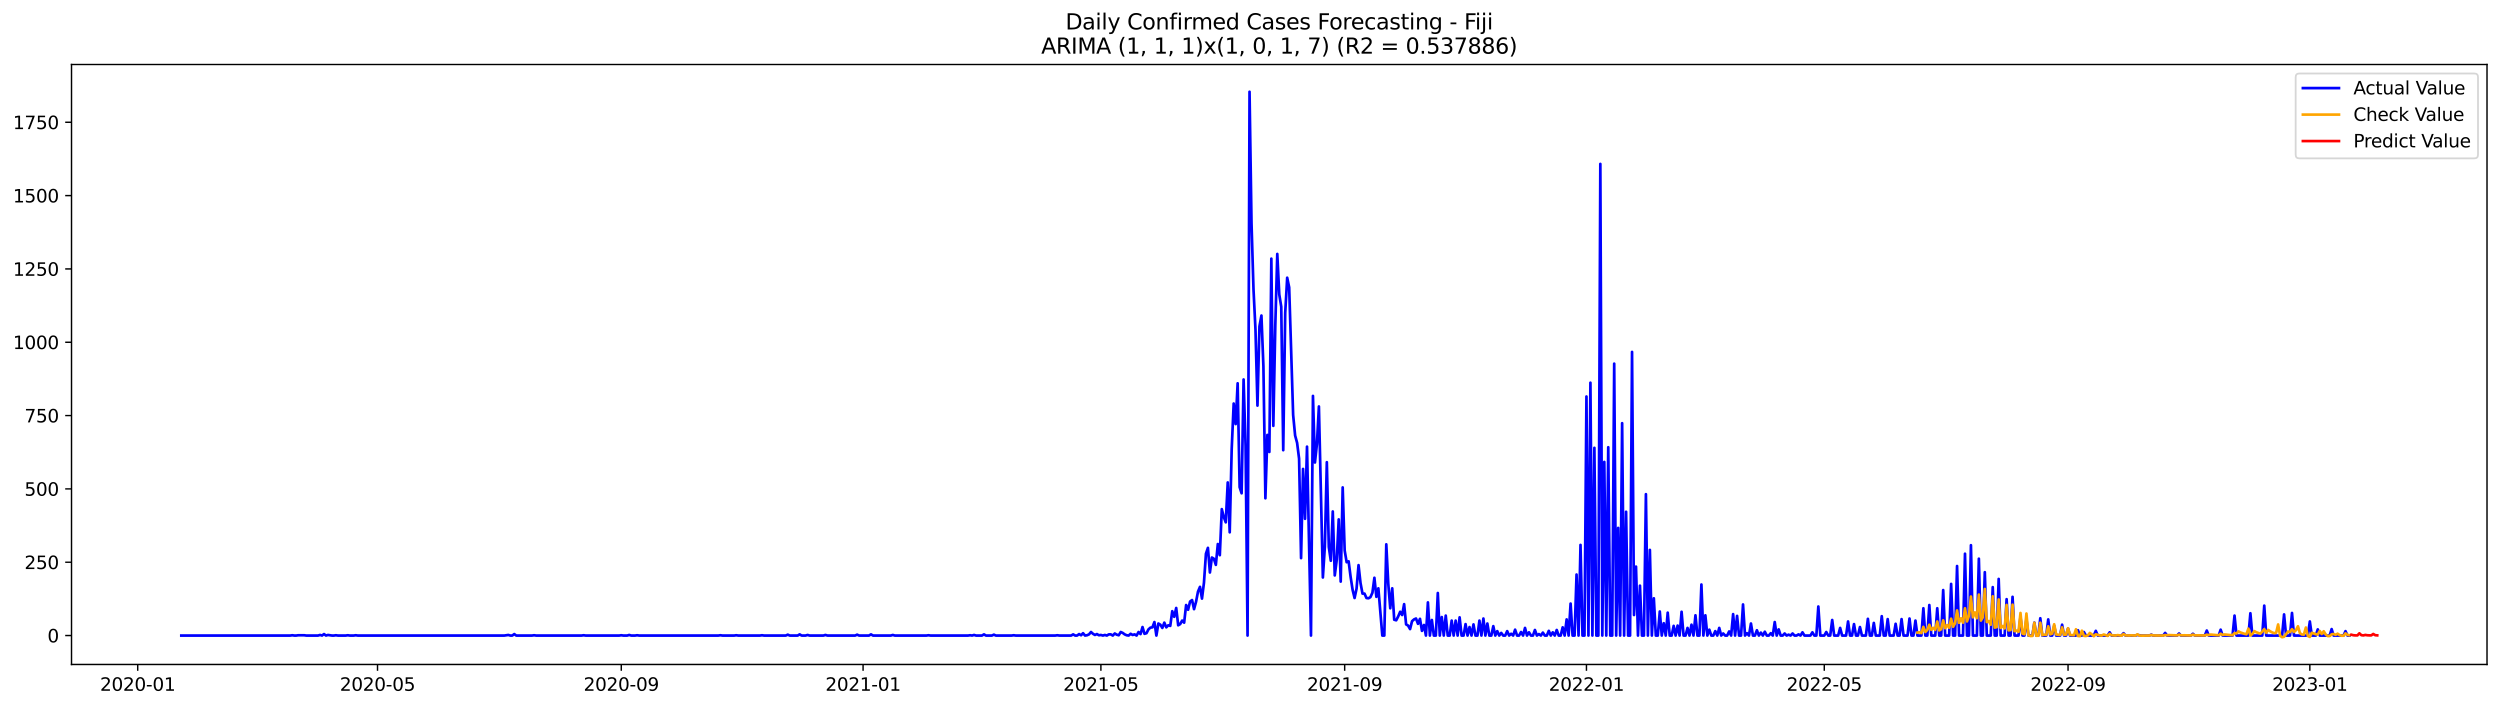 <?xml version="1.0" encoding="utf-8" standalone="no"?>
<!DOCTYPE svg PUBLIC "-//W3C//DTD SVG 1.1//EN"
  "http://www.w3.org/Graphics/SVG/1.1/DTD/svg11.dtd">
<svg xmlns:xlink="http://www.w3.org/1999/xlink" width="1386.05pt" height="392.274pt" viewBox="0 0 1386.05 392.274" xmlns="http://www.w3.org/2000/svg" version="1.1">
 <defs>
  <style type="text/css">*{stroke-linejoin: round; stroke-linecap: butt}</style>
 </defs>
 <g id="figure_1">
  <g id="patch_1">
   <path d="M 0 392.274 
L 1386.05 392.274 
L 1386.05 0 
L 0 0 
z
" style="fill: #ffffff"/>
  </g>
  <g id="axes_1">
   <g id="patch_2">
    <path d="M 39.65 368.396 
L 1378.85 368.396 
L 1378.85 35.755 
L 39.65 35.755 
z
" style="fill: #ffffff"/>
   </g>
   <g id="matplotlib.axis_1">
    <g id="xtick_1">
     <g id="line2d_1">
      <defs>
       <path id="m793232c3f5" d="M 0 0 
L 0 3.5 
" style="stroke: #000000; stroke-width: 0.8"/>
      </defs>
      <g>
       <use xlink:href="#m793232c3f5" x="76.349" y="368.396" style="stroke: #000000; stroke-width: 0.8"/>
      </g>
     </g>
     <g id="text_1">
      <!-- 2020-01 -->
      <g transform="translate(55.458 382.994)scale(0.1 -0.1)">
       <defs>
        <path id="DejaVuSans-32" d="M 1228 531 
L 3431 531 
L 3431 0 
L 469 0 
L 469 531 
Q 828 903 1448 1529 
Q 2069 2156 2228 2338 
Q 2531 2678 2651 2914 
Q 2772 3150 2772 3378 
Q 2772 3750 2511 3984 
Q 2250 4219 1831 4219 
Q 1534 4219 1204 4116 
Q 875 4013 500 3803 
L 500 4441 
Q 881 4594 1212 4672 
Q 1544 4750 1819 4750 
Q 2544 4750 2975 4387 
Q 3406 4025 3406 3419 
Q 3406 3131 3298 2873 
Q 3191 2616 2906 2266 
Q 2828 2175 2409 1742 
Q 1991 1309 1228 531 
z
" transform="scale(0.016)"/>
        <path id="DejaVuSans-30" d="M 2034 4250 
Q 1547 4250 1301 3770 
Q 1056 3291 1056 2328 
Q 1056 1369 1301 889 
Q 1547 409 2034 409 
Q 2525 409 2770 889 
Q 3016 1369 3016 2328 
Q 3016 3291 2770 3770 
Q 2525 4250 2034 4250 
z
M 2034 4750 
Q 2819 4750 3233 4129 
Q 3647 3509 3647 2328 
Q 3647 1150 3233 529 
Q 2819 -91 2034 -91 
Q 1250 -91 836 529 
Q 422 1150 422 2328 
Q 422 3509 836 4129 
Q 1250 4750 2034 4750 
z
" transform="scale(0.016)"/>
        <path id="DejaVuSans-2d" d="M 313 2009 
L 1997 2009 
L 1997 1497 
L 313 1497 
L 313 2009 
z
" transform="scale(0.016)"/>
        <path id="DejaVuSans-31" d="M 794 531 
L 1825 531 
L 1825 4091 
L 703 3866 
L 703 4441 
L 1819 4666 
L 2450 4666 
L 2450 531 
L 3481 531 
L 3481 0 
L 794 0 
L 794 531 
z
" transform="scale(0.016)"/>
       </defs>
       <use xlink:href="#DejaVuSans-32"/>
       <use xlink:href="#DejaVuSans-30" x="63.623"/>
       <use xlink:href="#DejaVuSans-32" x="127.246"/>
       <use xlink:href="#DejaVuSans-30" x="190.869"/>
       <use xlink:href="#DejaVuSans-2d" x="254.492"/>
       <use xlink:href="#DejaVuSans-30" x="290.576"/>
       <use xlink:href="#DejaVuSans-31" x="354.199"/>
      </g>
     </g>
    </g>
    <g id="xtick_2">
     <g id="line2d_2">
      <g>
       <use xlink:href="#m793232c3f5" x="209.303" y="368.396" style="stroke: #000000; stroke-width: 0.8"/>
      </g>
     </g>
     <g id="text_2">
      <!-- 2020-05 -->
      <g transform="translate(188.411 382.994)scale(0.1 -0.1)">
       <defs>
        <path id="DejaVuSans-35" d="M 691 4666 
L 3169 4666 
L 3169 4134 
L 1269 4134 
L 1269 2991 
Q 1406 3038 1543 3061 
Q 1681 3084 1819 3084 
Q 2600 3084 3056 2656 
Q 3513 2228 3513 1497 
Q 3513 744 3044 326 
Q 2575 -91 1722 -91 
Q 1428 -91 1123 -41 
Q 819 9 494 109 
L 494 744 
Q 775 591 1075 516 
Q 1375 441 1709 441 
Q 2250 441 2565 725 
Q 2881 1009 2881 1497 
Q 2881 1984 2565 2268 
Q 2250 2553 1709 2553 
Q 1456 2553 1204 2497 
Q 953 2441 691 2322 
L 691 4666 
z
" transform="scale(0.016)"/>
       </defs>
       <use xlink:href="#DejaVuSans-32"/>
       <use xlink:href="#DejaVuSans-30" x="63.623"/>
       <use xlink:href="#DejaVuSans-32" x="127.246"/>
       <use xlink:href="#DejaVuSans-30" x="190.869"/>
       <use xlink:href="#DejaVuSans-2d" x="254.492"/>
       <use xlink:href="#DejaVuSans-30" x="290.576"/>
       <use xlink:href="#DejaVuSans-35" x="354.199"/>
      </g>
     </g>
    </g>
    <g id="xtick_3">
     <g id="line2d_3">
      <g>
       <use xlink:href="#m793232c3f5" x="344.453" y="368.396" style="stroke: #000000; stroke-width: 0.8"/>
      </g>
     </g>
     <g id="text_3">
      <!-- 2020-09 -->
      <g transform="translate(323.562 382.994)scale(0.1 -0.1)">
       <defs>
        <path id="DejaVuSans-39" d="M 703 97 
L 703 672 
Q 941 559 1184 500 
Q 1428 441 1663 441 
Q 2288 441 2617 861 
Q 2947 1281 2994 2138 
Q 2813 1869 2534 1725 
Q 2256 1581 1919 1581 
Q 1219 1581 811 2004 
Q 403 2428 403 3163 
Q 403 3881 828 4315 
Q 1253 4750 1959 4750 
Q 2769 4750 3195 4129 
Q 3622 3509 3622 2328 
Q 3622 1225 3098 567 
Q 2575 -91 1691 -91 
Q 1453 -91 1209 -44 
Q 966 3 703 97 
z
M 1959 2075 
Q 2384 2075 2632 2365 
Q 2881 2656 2881 3163 
Q 2881 3666 2632 3958 
Q 2384 4250 1959 4250 
Q 1534 4250 1286 3958 
Q 1038 3666 1038 3163 
Q 1038 2656 1286 2365 
Q 1534 2075 1959 2075 
z
" transform="scale(0.016)"/>
       </defs>
       <use xlink:href="#DejaVuSans-32"/>
       <use xlink:href="#DejaVuSans-30" x="63.623"/>
       <use xlink:href="#DejaVuSans-32" x="127.246"/>
       <use xlink:href="#DejaVuSans-30" x="190.869"/>
       <use xlink:href="#DejaVuSans-2d" x="254.492"/>
       <use xlink:href="#DejaVuSans-30" x="290.576"/>
       <use xlink:href="#DejaVuSans-39" x="354.199"/>
      </g>
     </g>
    </g>
    <g id="xtick_4">
     <g id="line2d_4">
      <g>
       <use xlink:href="#m793232c3f5" x="478.505" y="368.396" style="stroke: #000000; stroke-width: 0.8"/>
      </g>
     </g>
     <g id="text_4">
      <!-- 2021-01 -->
      <g transform="translate(457.614 382.994)scale(0.1 -0.1)">
       <use xlink:href="#DejaVuSans-32"/>
       <use xlink:href="#DejaVuSans-30" x="63.623"/>
       <use xlink:href="#DejaVuSans-32" x="127.246"/>
       <use xlink:href="#DejaVuSans-31" x="190.869"/>
       <use xlink:href="#DejaVuSans-2d" x="254.492"/>
       <use xlink:href="#DejaVuSans-30" x="290.576"/>
       <use xlink:href="#DejaVuSans-31" x="354.199"/>
      </g>
     </g>
    </g>
    <g id="xtick_5">
     <g id="line2d_5">
      <g>
       <use xlink:href="#m793232c3f5" x="610.359" y="368.396" style="stroke: #000000; stroke-width: 0.8"/>
      </g>
     </g>
     <g id="text_5">
      <!-- 2021-05 -->
      <g transform="translate(589.468 382.994)scale(0.1 -0.1)">
       <use xlink:href="#DejaVuSans-32"/>
       <use xlink:href="#DejaVuSans-30" x="63.623"/>
       <use xlink:href="#DejaVuSans-32" x="127.246"/>
       <use xlink:href="#DejaVuSans-31" x="190.869"/>
       <use xlink:href="#DejaVuSans-2d" x="254.492"/>
       <use xlink:href="#DejaVuSans-30" x="290.576"/>
       <use xlink:href="#DejaVuSans-35" x="354.199"/>
      </g>
     </g>
    </g>
    <g id="xtick_6">
     <g id="line2d_6">
      <g>
       <use xlink:href="#m793232c3f5" x="745.51" y="368.396" style="stroke: #000000; stroke-width: 0.8"/>
      </g>
     </g>
     <g id="text_6">
      <!-- 2021-09 -->
      <g transform="translate(724.619 382.994)scale(0.1 -0.1)">
       <use xlink:href="#DejaVuSans-32"/>
       <use xlink:href="#DejaVuSans-30" x="63.623"/>
       <use xlink:href="#DejaVuSans-32" x="127.246"/>
       <use xlink:href="#DejaVuSans-31" x="190.869"/>
       <use xlink:href="#DejaVuSans-2d" x="254.492"/>
       <use xlink:href="#DejaVuSans-30" x="290.576"/>
       <use xlink:href="#DejaVuSans-39" x="354.199"/>
      </g>
     </g>
    </g>
    <g id="xtick_7">
     <g id="line2d_7">
      <g>
       <use xlink:href="#m793232c3f5" x="879.562" y="368.396" style="stroke: #000000; stroke-width: 0.8"/>
      </g>
     </g>
     <g id="text_7">
      <!-- 2022-01 -->
      <g transform="translate(858.67 382.994)scale(0.1 -0.1)">
       <use xlink:href="#DejaVuSans-32"/>
       <use xlink:href="#DejaVuSans-30" x="63.623"/>
       <use xlink:href="#DejaVuSans-32" x="127.246"/>
       <use xlink:href="#DejaVuSans-32" x="190.869"/>
       <use xlink:href="#DejaVuSans-2d" x="254.492"/>
       <use xlink:href="#DejaVuSans-30" x="290.576"/>
       <use xlink:href="#DejaVuSans-31" x="354.199"/>
      </g>
     </g>
    </g>
    <g id="xtick_8">
     <g id="line2d_8">
      <g>
       <use xlink:href="#m793232c3f5" x="1011.416" y="368.396" style="stroke: #000000; stroke-width: 0.8"/>
      </g>
     </g>
     <g id="text_8">
      <!-- 2022-05 -->
      <g transform="translate(990.525 382.994)scale(0.1 -0.1)">
       <use xlink:href="#DejaVuSans-32"/>
       <use xlink:href="#DejaVuSans-30" x="63.623"/>
       <use xlink:href="#DejaVuSans-32" x="127.246"/>
       <use xlink:href="#DejaVuSans-32" x="190.869"/>
       <use xlink:href="#DejaVuSans-2d" x="254.492"/>
       <use xlink:href="#DejaVuSans-30" x="290.576"/>
       <use xlink:href="#DejaVuSans-35" x="354.199"/>
      </g>
     </g>
    </g>
    <g id="xtick_9">
     <g id="line2d_9">
      <g>
       <use xlink:href="#m793232c3f5" x="1146.567" y="368.396" style="stroke: #000000; stroke-width: 0.8"/>
      </g>
     </g>
     <g id="text_9">
      <!-- 2022-09 -->
      <g transform="translate(1125.675 382.994)scale(0.1 -0.1)">
       <use xlink:href="#DejaVuSans-32"/>
       <use xlink:href="#DejaVuSans-30" x="63.623"/>
       <use xlink:href="#DejaVuSans-32" x="127.246"/>
       <use xlink:href="#DejaVuSans-32" x="190.869"/>
       <use xlink:href="#DejaVuSans-2d" x="254.492"/>
       <use xlink:href="#DejaVuSans-30" x="290.576"/>
       <use xlink:href="#DejaVuSans-39" x="354.199"/>
      </g>
     </g>
    </g>
    <g id="xtick_10">
     <g id="line2d_10">
      <g>
       <use xlink:href="#m793232c3f5" x="1280.619" y="368.396" style="stroke: #000000; stroke-width: 0.8"/>
      </g>
     </g>
     <g id="text_10">
      <!-- 2023-01 -->
      <g transform="translate(1259.727 382.994)scale(0.1 -0.1)">
       <defs>
        <path id="DejaVuSans-33" d="M 2597 2516 
Q 3050 2419 3304 2112 
Q 3559 1806 3559 1356 
Q 3559 666 3084 287 
Q 2609 -91 1734 -91 
Q 1441 -91 1130 -33 
Q 819 25 488 141 
L 488 750 
Q 750 597 1062 519 
Q 1375 441 1716 441 
Q 2309 441 2620 675 
Q 2931 909 2931 1356 
Q 2931 1769 2642 2001 
Q 2353 2234 1838 2234 
L 1294 2234 
L 1294 2753 
L 1863 2753 
Q 2328 2753 2575 2939 
Q 2822 3125 2822 3475 
Q 2822 3834 2567 4026 
Q 2313 4219 1838 4219 
Q 1578 4219 1281 4162 
Q 984 4106 628 3988 
L 628 4550 
Q 988 4650 1302 4700 
Q 1616 4750 1894 4750 
Q 2613 4750 3031 4423 
Q 3450 4097 3450 3541 
Q 3450 3153 3228 2886 
Q 3006 2619 2597 2516 
z
" transform="scale(0.016)"/>
       </defs>
       <use xlink:href="#DejaVuSans-32"/>
       <use xlink:href="#DejaVuSans-30" x="63.623"/>
       <use xlink:href="#DejaVuSans-32" x="127.246"/>
       <use xlink:href="#DejaVuSans-33" x="190.869"/>
       <use xlink:href="#DejaVuSans-2d" x="254.492"/>
       <use xlink:href="#DejaVuSans-30" x="290.576"/>
       <use xlink:href="#DejaVuSans-31" x="354.199"/>
      </g>
     </g>
    </g>
   </g>
   <g id="matplotlib.axis_2">
    <g id="ytick_1">
     <g id="line2d_11">
      <defs>
       <path id="m9f921af845" d="M 0 0 
L -3.5 0 
" style="stroke: #000000; stroke-width: 0.8"/>
      </defs>
      <g>
       <use xlink:href="#m9f921af845" x="39.65" y="352.361" style="stroke: #000000; stroke-width: 0.8"/>
      </g>
     </g>
     <g id="text_11">
      <!-- 0 -->
      <g transform="translate(26.288 356.16)scale(0.1 -0.1)">
       <use xlink:href="#DejaVuSans-30"/>
      </g>
     </g>
    </g>
    <g id="ytick_2">
     <g id="line2d_12">
      <g>
       <use xlink:href="#m9f921af845" x="39.65" y="311.707" style="stroke: #000000; stroke-width: 0.8"/>
      </g>
     </g>
     <g id="text_12">
      <!-- 250 -->
      <g transform="translate(13.562 315.507)scale(0.1 -0.1)">
       <use xlink:href="#DejaVuSans-32"/>
       <use xlink:href="#DejaVuSans-35" x="63.623"/>
       <use xlink:href="#DejaVuSans-30" x="127.246"/>
      </g>
     </g>
    </g>
    <g id="ytick_3">
     <g id="line2d_13">
      <g>
       <use xlink:href="#m9f921af845" x="39.65" y="271.054" style="stroke: #000000; stroke-width: 0.8"/>
      </g>
     </g>
     <g id="text_13">
      <!-- 500 -->
      <g transform="translate(13.562 274.853)scale(0.1 -0.1)">
       <use xlink:href="#DejaVuSans-35"/>
       <use xlink:href="#DejaVuSans-30" x="63.623"/>
       <use xlink:href="#DejaVuSans-30" x="127.246"/>
      </g>
     </g>
    </g>
    <g id="ytick_4">
     <g id="line2d_14">
      <g>
       <use xlink:href="#m9f921af845" x="39.65" y="230.401" style="stroke: #000000; stroke-width: 0.8"/>
      </g>
     </g>
     <g id="text_14">
      <!-- 750 -->
      <g transform="translate(13.562 234.2)scale(0.1 -0.1)">
       <defs>
        <path id="DejaVuSans-37" d="M 525 4666 
L 3525 4666 
L 3525 4397 
L 1831 0 
L 1172 0 
L 2766 4134 
L 525 4134 
L 525 4666 
z
" transform="scale(0.016)"/>
       </defs>
       <use xlink:href="#DejaVuSans-37"/>
       <use xlink:href="#DejaVuSans-35" x="63.623"/>
       <use xlink:href="#DejaVuSans-30" x="127.246"/>
      </g>
     </g>
    </g>
    <g id="ytick_5">
     <g id="line2d_15">
      <g>
       <use xlink:href="#m9f921af845" x="39.65" y="189.747" style="stroke: #000000; stroke-width: 0.8"/>
      </g>
     </g>
     <g id="text_15">
      <!-- 1000 -->
      <g transform="translate(7.2 193.547)scale(0.1 -0.1)">
       <use xlink:href="#DejaVuSans-31"/>
       <use xlink:href="#DejaVuSans-30" x="63.623"/>
       <use xlink:href="#DejaVuSans-30" x="127.246"/>
       <use xlink:href="#DejaVuSans-30" x="190.869"/>
      </g>
     </g>
    </g>
    <g id="ytick_6">
     <g id="line2d_16">
      <g>
       <use xlink:href="#m9f921af845" x="39.65" y="149.094" style="stroke: #000000; stroke-width: 0.8"/>
      </g>
     </g>
     <g id="text_16">
      <!-- 1250 -->
      <g transform="translate(7.2 152.893)scale(0.1 -0.1)">
       <use xlink:href="#DejaVuSans-31"/>
       <use xlink:href="#DejaVuSans-32" x="63.623"/>
       <use xlink:href="#DejaVuSans-35" x="127.246"/>
       <use xlink:href="#DejaVuSans-30" x="190.869"/>
      </g>
     </g>
    </g>
    <g id="ytick_7">
     <g id="line2d_17">
      <g>
       <use xlink:href="#m9f921af845" x="39.65" y="108.441" style="stroke: #000000; stroke-width: 0.8"/>
      </g>
     </g>
     <g id="text_17">
      <!-- 1500 -->
      <g transform="translate(7.2 112.24)scale(0.1 -0.1)">
       <use xlink:href="#DejaVuSans-31"/>
       <use xlink:href="#DejaVuSans-35" x="63.623"/>
       <use xlink:href="#DejaVuSans-30" x="127.246"/>
       <use xlink:href="#DejaVuSans-30" x="190.869"/>
      </g>
     </g>
    </g>
    <g id="ytick_8">
     <g id="line2d_18">
      <g>
       <use xlink:href="#m9f921af845" x="39.65" y="67.787" style="stroke: #000000; stroke-width: 0.8"/>
      </g>
     </g>
     <g id="text_18">
      <!-- 1750 -->
      <g transform="translate(7.2 71.587)scale(0.1 -0.1)">
       <use xlink:href="#DejaVuSans-31"/>
       <use xlink:href="#DejaVuSans-37" x="63.623"/>
       <use xlink:href="#DejaVuSans-35" x="127.246"/>
       <use xlink:href="#DejaVuSans-30" x="190.869"/>
      </g>
     </g>
    </g>
   </g>
   <g id="line2d_19">
    <path d="M 100.523 352.361 
L 160.956 352.361 
L 162.055 352.198 
L 163.154 352.361 
L 164.252 352.361 
L 165.351 352.198 
L 168.647 352.198 
L 169.746 352.361 
L 176.339 352.361 
L 177.438 352.036 
L 178.537 352.361 
L 179.635 351.548 
L 180.734 352.361 
L 181.833 352.036 
L 184.03 352.361 
L 185.129 352.361 
L 186.228 352.198 
L 187.327 352.361 
L 191.722 352.361 
L 192.821 352.198 
L 193.92 352.361 
L 196.117 352.361 
L 197.216 352.198 
L 198.315 352.361 
L 279.625 352.361 
L 281.822 352.036 
L 282.921 352.361 
L 284.02 352.361 
L 285.119 351.548 
L 286.218 352.361 
L 295.008 352.361 
L 296.107 352.198 
L 297.205 352.361 
L 322.477 352.361 
L 323.576 352.198 
L 324.675 352.361 
L 343.354 352.361 
L 344.453 352.198 
L 345.552 352.361 
L 347.75 352.361 
L 348.848 352.036 
L 349.947 352.361 
L 352.145 352.361 
L 353.243 352.198 
L 354.342 352.361 
L 398.294 352.361 
L 399.392 352.198 
L 400.491 352.361 
L 407.084 352.361 
L 408.183 352.198 
L 409.282 352.361 
L 421.368 352.361 
L 422.467 352.198 
L 423.566 352.361 
L 435.652 352.361 
L 436.751 351.873 
L 437.85 352.361 
L 442.245 352.361 
L 443.344 351.71 
L 444.443 352.361 
L 446.64 352.361 
L 447.739 352.036 
L 448.838 352.361 
L 456.529 352.361 
L 457.628 352.036 
L 458.727 352.361 
L 474.11 352.361 
L 475.209 351.873 
L 476.307 352.361 
L 481.801 352.361 
L 482.9 351.71 
L 483.999 352.361 
L 493.888 352.361 
L 494.987 352.036 
L 496.086 352.361 
L 513.666 352.361 
L 514.765 352.198 
L 515.864 352.361 
L 536.741 352.361 
L 537.839 352.198 
L 538.938 352.361 
L 540.037 352.036 
L 541.136 352.361 
L 544.432 352.361 
L 545.531 351.71 
L 546.63 352.361 
L 549.926 352.361 
L 551.025 351.873 
L 552.124 352.361 
L 560.914 352.361 
L 562.013 352.198 
L 563.112 352.361 
L 585.087 352.361 
L 586.186 352.198 
L 587.285 352.361 
L 593.878 352.361 
L 594.976 351.71 
L 596.075 352.361 
L 597.174 352.361 
L 598.273 351.548 
L 599.371 352.198 
L 600.47 351.06 
L 601.569 352.361 
L 602.668 352.198 
L 603.767 351.71 
L 604.865 350.409 
L 605.964 351.385 
L 607.063 352.036 
L 608.162 351.548 
L 609.261 352.198 
L 610.359 352.036 
L 611.458 352.361 
L 612.557 352.036 
L 613.656 352.361 
L 614.754 351.71 
L 615.853 351.71 
L 616.952 352.361 
L 618.051 351.223 
L 619.15 351.873 
L 620.248 352.198 
L 621.347 350.409 
L 622.446 350.897 
L 623.545 351.71 
L 624.644 352.198 
L 625.742 352.361 
L 626.841 351.385 
L 627.94 352.036 
L 629.039 351.71 
L 630.137 352.361 
L 631.236 350.409 
L 632.335 351.548 
L 633.434 347.645 
L 634.533 351.385 
L 635.631 351.06 
L 636.73 348.946 
L 637.829 347.97 
L 638.928 347.808 
L 640.027 344.881 
L 641.125 352.361 
L 642.224 345.694 
L 643.323 346.344 
L 644.422 348.133 
L 645.52 345.206 
L 646.619 347.808 
L 647.718 346.669 
L 648.817 346.995 
L 649.916 338.864 
L 651.014 341.954 
L 652.113 337.075 
L 653.212 346.669 
L 654.311 346.019 
L 655.41 344.068 
L 656.508 345.206 
L 657.607 335.449 
L 658.706 338.051 
L 659.805 333.498 
L 660.903 332.685 
L 662.002 337.726 
L 663.101 333.66 
L 664.2 327.969 
L 665.299 325.367 
L 666.397 331.872 
L 667.496 323.09 
L 668.595 306.992 
L 669.694 303.739 
L 670.793 317.399 
L 671.891 309.106 
L 672.99 309.756 
L 674.089 313.171 
L 675.188 301.625 
L 676.286 307.805 
L 677.385 282.274 
L 678.484 286.665 
L 679.583 289.592 
L 680.682 267.477 
L 681.78 295.121 
L 682.879 248.939 
L 683.978 223.734 
L 685.077 235.117 
L 686.176 212.513 
L 687.274 270.078 
L 688.373 273.493 
L 689.472 210.399 
L 690.571 247.15 
L 691.669 352.361 
L 692.768 50.876 
L 693.867 123.889 
L 694.966 160.477 
L 696.065 182.755 
L 697.163 224.872 
L 698.262 180.966 
L 699.361 174.95 
L 700.46 203.082 
L 701.558 276.258 
L 702.657 241.133 
L 703.756 250.565 
L 704.855 143.403 
L 705.954 236.092 
L 707.052 180.478 
L 708.151 140.801 
L 709.25 163.241 
L 710.349 170.071 
L 711.448 249.589 
L 712.546 173.486 
L 713.645 153.972 
L 714.744 159.339 
L 716.942 230.076 
L 718.04 241.458 
L 719.139 245.524 
L 720.238 254.305 
L 721.337 309.431 
L 722.435 259.996 
L 723.534 287.641 
L 724.633 247.638 
L 726.831 352.361 
L 727.929 219.506 
L 729.028 256.419 
L 730.127 246.174 
L 731.226 225.36 
L 733.423 320.163 
L 734.522 303.089 
L 735.621 256.256 
L 736.72 303.252 
L 737.818 310.894 
L 738.917 283.575 
L 740.016 319.025 
L 741.115 310.407 
L 742.214 287.966 
L 743.312 322.44 
L 744.411 270.241 
L 745.51 305.203 
L 746.609 311.707 
L 747.707 311.22 
L 748.806 319.838 
L 749.905 326.993 
L 751.004 331.546 
L 752.103 326.343 
L 753.201 313.334 
L 754.3 323.253 
L 755.399 329.107 
L 756.498 329.107 
L 757.597 331.546 
L 758.695 331.709 
L 759.794 331.058 
L 760.893 328.619 
L 761.992 320.326 
L 763.09 330.896 
L 764.189 326.18 
L 766.387 352.361 
L 767.486 352.361 
L 768.584 301.788 
L 769.683 323.578 
L 770.782 337.238 
L 771.881 326.18 
L 772.98 343.58 
L 774.078 343.905 
L 775.177 341.791 
L 776.276 339.189 
L 777.375 340.978 
L 778.473 334.961 
L 779.572 346.182 
L 780.671 346.832 
L 781.77 348.783 
L 782.869 344.393 
L 783.967 343.417 
L 785.066 342.929 
L 786.165 345.856 
L 787.264 343.092 
L 788.363 349.759 
L 789.461 346.507 
L 790.56 352.361 
L 791.659 333.986 
L 792.758 352.361 
L 793.856 343.742 
L 794.955 352.361 
L 796.054 352.361 
L 797.153 328.782 
L 798.252 352.361 
L 799.35 342.116 
L 800.449 352.361 
L 801.548 341.303 
L 802.647 352.361 
L 803.746 352.361 
L 804.844 344.068 
L 805.943 352.361 
L 807.042 344.068 
L 808.141 352.361 
L 809.239 342.279 
L 810.338 352.361 
L 811.437 352.361 
L 812.536 346.019 
L 813.635 352.361 
L 814.733 347.645 
L 815.832 352.361 
L 816.931 346.182 
L 818.03 352.361 
L 819.129 352.361 
L 820.227 344.068 
L 821.326 352.361 
L 822.425 342.929 
L 823.524 352.361 
L 824.622 345.694 
L 825.721 352.361 
L 826.82 352.361 
L 827.919 347.157 
L 829.018 352.361 
L 830.116 349.922 
L 831.215 352.361 
L 832.314 350.897 
L 833.413 352.361 
L 834.512 352.361 
L 835.61 349.922 
L 836.709 352.361 
L 837.808 351.385 
L 838.907 352.361 
L 840.005 349.109 
L 841.104 352.361 
L 842.203 352.361 
L 843.302 350.409 
L 844.401 352.361 
L 845.499 348.133 
L 846.598 352.361 
L 847.697 350.572 
L 848.796 352.361 
L 849.895 352.361 
L 850.993 349.271 
L 852.092 352.361 
L 853.191 351.548 
L 854.29 352.361 
L 855.388 350.735 
L 856.487 352.361 
L 857.586 352.361 
L 858.685 349.759 
L 859.784 352.361 
L 860.882 350.572 
L 861.981 352.361 
L 863.08 349.271 
L 864.179 352.361 
L 865.278 352.361 
L 866.376 347.808 
L 867.475 352.361 
L 868.574 343.417 
L 869.673 352.361 
L 870.771 334.636 
L 871.87 352.361 
L 872.969 352.361 
L 874.068 318.537 
L 875.167 352.361 
L 876.265 302.113 
L 877.364 352.361 
L 878.463 352.361 
L 879.562 219.831 
L 880.661 352.361 
L 881.759 212.188 
L 882.858 352.361 
L 883.957 248.288 
L 885.056 352.361 
L 886.154 352.361 
L 887.253 90.878 
L 888.352 352.361 
L 889.451 256.094 
L 890.55 352.361 
L 891.648 247.963 
L 892.747 352.361 
L 893.846 352.361 
L 894.945 201.618 
L 896.044 352.361 
L 897.142 292.682 
L 898.241 352.361 
L 899.34 234.629 
L 900.439 352.361 
L 901.537 283.738 
L 902.636 352.361 
L 903.735 352.361 
L 904.834 195.114 
L 905.933 340.978 
L 907.031 314.147 
L 908.13 352.361 
L 909.229 324.717 
L 910.328 352.361 
L 911.427 352.361 
L 912.525 273.981 
L 913.624 352.361 
L 914.723 304.878 
L 915.822 352.361 
L 916.92 331.709 
L 918.019 352.361 
L 919.118 352.361 
L 920.217 339.027 
L 921.316 352.361 
L 922.414 345.531 
L 923.513 352.361 
L 924.612 339.677 
L 925.711 352.361 
L 926.81 352.361 
L 927.908 346.995 
L 929.007 352.361 
L 930.106 346.832 
L 931.205 352.361 
L 932.303 339.189 
L 933.402 352.361 
L 934.501 352.361 
L 935.6 348.133 
L 936.699 352.361 
L 937.797 346.344 
L 938.896 352.361 
L 939.995 341.141 
L 941.094 352.361 
L 942.193 352.361 
L 943.291 324.066 
L 944.39 352.361 
L 945.489 341.141 
L 946.588 352.361 
L 947.686 349.109 
L 948.785 352.361 
L 949.884 352.361 
L 950.983 349.922 
L 952.082 352.361 
L 953.18 348.133 
L 954.279 352.361 
L 955.378 351.223 
L 956.477 352.361 
L 957.576 352.361 
L 958.674 350.084 
L 959.773 352.361 
L 960.872 340.49 
L 961.971 352.361 
L 963.069 341.466 
L 964.168 352.361 
L 965.267 352.361 
L 966.366 335.124 
L 967.465 352.361 
L 968.563 351.06 
L 969.662 352.361 
L 970.761 345.694 
L 971.86 352.361 
L 972.959 352.361 
L 974.057 349.434 
L 975.156 352.361 
L 976.255 350.735 
L 977.354 352.361 
L 978.452 350.247 
L 979.551 352.361 
L 980.65 352.361 
L 981.749 351.06 
L 982.848 352.361 
L 983.946 344.881 
L 985.045 352.361 
L 986.144 348.946 
L 987.243 352.361 
L 988.342 352.361 
L 989.44 351.223 
L 990.539 352.361 
L 991.638 351.873 
L 992.737 352.361 
L 993.835 351.223 
L 994.934 352.361 
L 996.033 352.361 
L 997.132 351.71 
L 998.231 352.361 
L 999.329 350.572 
L 1000.428 352.361 
L 1003.725 352.361 
L 1004.823 350.572 
L 1005.922 352.361 
L 1007.021 352.361 
L 1008.12 336.262 
L 1009.218 352.361 
L 1011.416 352.361 
L 1012.515 350.409 
L 1013.614 352.361 
L 1014.712 352.361 
L 1015.811 343.742 
L 1016.91 352.361 
L 1019.108 352.361 
L 1020.206 348.133 
L 1021.305 352.361 
L 1023.503 352.361 
L 1024.601 344.555 
L 1025.7 352.361 
L 1026.799 352.361 
L 1027.898 346.019 
L 1028.997 352.361 
L 1030.095 352.361 
L 1031.194 347.645 
L 1032.293 352.361 
L 1034.491 352.361 
L 1035.589 343.092 
L 1036.688 352.361 
L 1037.787 352.361 
L 1038.886 345.368 
L 1039.984 352.361 
L 1042.182 352.361 
L 1043.281 341.628 
L 1044.38 352.361 
L 1045.478 352.361 
L 1046.577 343.254 
L 1047.676 352.361 
L 1049.874 352.361 
L 1050.972 345.856 
L 1052.071 352.361 
L 1053.17 352.361 
L 1054.269 343.254 
L 1055.367 352.361 
L 1057.565 352.361 
L 1058.664 342.929 
L 1059.763 352.361 
L 1060.861 352.361 
L 1061.96 344.068 
L 1063.059 352.361 
L 1065.257 352.361 
L 1066.355 337.238 
L 1067.454 352.361 
L 1068.553 352.361 
L 1069.652 335.449 
L 1070.75 352.361 
L 1072.948 352.361 
L 1074.047 337.238 
L 1075.146 352.361 
L 1076.244 352.361 
L 1077.343 327.156 
L 1078.442 352.361 
L 1080.64 352.361 
L 1081.738 323.741 
L 1082.837 352.361 
L 1083.936 352.361 
L 1085.035 313.821 
L 1086.133 352.361 
L 1088.331 352.361 
L 1089.43 306.992 
L 1090.529 352.361 
L 1091.627 352.361 
L 1092.726 302.276 
L 1093.825 352.361 
L 1096.023 352.361 
L 1097.121 309.756 
L 1098.22 352.361 
L 1099.319 352.361 
L 1100.418 317.236 
L 1101.516 352.361 
L 1103.714 352.361 
L 1104.813 325.53 
L 1105.912 352.361 
L 1107.01 352.361 
L 1108.109 320.976 
L 1109.208 352.361 
L 1111.406 352.361 
L 1112.504 332.197 
L 1113.603 352.361 
L 1114.702 352.361 
L 1115.801 330.896 
L 1116.899 352.361 
L 1119.097 352.361 
L 1120.196 341.954 
L 1121.295 352.361 
L 1122.393 352.361 
L 1123.492 343.254 
L 1124.591 352.361 
L 1126.789 352.361 
L 1127.887 345.206 
L 1128.986 352.361 
L 1130.085 352.361 
L 1131.184 342.767 
L 1132.282 352.361 
L 1134.48 352.361 
L 1135.579 343.417 
L 1136.678 352.361 
L 1137.776 352.361 
L 1138.875 346.995 
L 1139.974 352.361 
L 1142.172 352.361 
L 1143.27 346.344 
L 1144.369 352.361 
L 1145.468 352.361 
L 1146.567 348.458 
L 1147.665 352.361 
L 1150.962 352.361 
L 1152.061 349.434 
L 1153.159 352.361 
L 1154.258 352.361 
L 1155.357 350.409 
L 1156.456 352.361 
L 1160.851 352.361 
L 1161.95 349.759 
L 1163.048 352.361 
L 1168.542 352.361 
L 1169.641 350.572 
L 1170.74 352.361 
L 1176.234 352.361 
L 1177.333 351.06 
L 1178.431 352.361 
L 1183.925 352.361 
L 1185.024 352.036 
L 1187.222 352.361 
L 1191.617 352.361 
L 1192.716 351.873 
L 1193.814 352.361 
L 1199.308 352.361 
L 1200.407 350.897 
L 1201.506 352.361 
L 1207 352.361 
L 1208.099 351.223 
L 1209.197 352.361 
L 1214.691 352.361 
L 1215.79 351.385 
L 1216.889 352.361 
L 1222.383 352.361 
L 1223.482 349.596 
L 1224.58 352.361 
L 1230.074 352.361 
L 1231.173 349.109 
L 1232.272 352.361 
L 1237.766 352.361 
L 1238.865 341.303 
L 1239.963 352.361 
L 1246.556 352.361 
L 1247.655 340.002 
L 1248.754 352.361 
L 1254.248 352.361 
L 1255.346 335.774 
L 1256.445 352.361 
L 1265.236 352.361 
L 1266.334 340.653 
L 1267.433 352.361 
L 1269.631 352.361 
L 1270.729 339.84 
L 1271.828 352.361 
L 1279.52 352.361 
L 1280.619 344.555 
L 1281.717 352.361 
L 1283.915 352.361 
L 1285.014 348.946 
L 1286.112 352.361 
L 1291.606 352.361 
L 1292.705 348.783 
L 1293.804 352.361 
L 1299.298 352.361 
L 1300.397 349.922 
L 1301.495 352.361 
L 1302.594 352.361 
L 1302.594 352.361 
" clip-path="url(#p6b0ef5612c)" style="fill: none; stroke: #0000ff; stroke-width: 1.5; stroke-linecap: square"/>
   </g>
   <g id="line2d_20">
    <path d="M 1063.059 350.728 
L 1064.158 350.533 
L 1065.257 351.001 
L 1066.355 347.562 
L 1067.454 350.378 
L 1068.553 349.247 
L 1069.652 346.385 
L 1070.75 349.161 
L 1071.849 348.083 
L 1072.948 349.161 
L 1074.047 344.57 
L 1075.146 349.52 
L 1076.244 348.837 
L 1077.343 343.934 
L 1078.442 348.284 
L 1079.541 346.531 
L 1080.64 347.996 
L 1081.738 343.018 
L 1082.837 347.487 
L 1083.936 345.475 
L 1085.035 338.429 
L 1086.133 345.292 
L 1087.232 342.799 
L 1088.331 345.201 
L 1089.43 337.245 
L 1090.529 344.513 
L 1091.627 341.372 
L 1092.726 330.746 
L 1093.825 342.248 
L 1094.924 339.522 
L 1096.023 342.746 
L 1097.121 329.645 
L 1098.22 344.054 
L 1099.319 342.252 
L 1100.418 326.56 
L 1101.516 344.873 
L 1102.615 344.33 
L 1103.714 346.347 
L 1104.813 330.612 
L 1105.912 347.957 
L 1107.01 347.687 
L 1108.109 332.355 
L 1109.208 348.138 
L 1110.307 347.064 
L 1111.406 348.394 
L 1112.504 335.385 
L 1113.603 349.473 
L 1114.702 349.315 
L 1115.801 335.24 
L 1116.899 349.939 
L 1117.998 349.597 
L 1119.097 350.291 
L 1120.196 339.845 
L 1121.295 351.26 
L 1122.393 351.617 
L 1123.492 340.16 
L 1124.591 352.216 
L 1125.69 352.617 
L 1126.789 352.553 
L 1127.887 345.273 
L 1128.986 352.477 
L 1130.085 352.459 
L 1131.184 345.244 
L 1132.282 352.157 
L 1133.381 351.863 
L 1134.48 351.988 
L 1135.579 347.239 
L 1136.678 351.711 
L 1137.776 351.285 
L 1138.875 346.117 
L 1139.974 351.765 
L 1142.172 352.035 
L 1143.27 347.829 
L 1144.369 351.992 
L 1145.468 351.836 
L 1146.567 348.33 
L 1147.665 352.038 
L 1149.863 352.152 
L 1150.962 348.887 
L 1152.061 352.6 
L 1153.159 352.701 
L 1154.258 349.683 
L 1155.357 352.508 
L 1156.456 352.621 
L 1157.555 352.276 
L 1158.653 350.901 
L 1159.752 351.727 
L 1160.851 352.717 
L 1161.95 351.676 
L 1164.147 352.276 
L 1165.246 352.368 
L 1166.345 351.779 
L 1168.542 352.529 
L 1169.641 351.432 
L 1170.74 352.208 
L 1172.938 352.363 
L 1174.036 352.115 
L 1176.234 352.431 
L 1177.333 351.52 
L 1178.431 352.286 
L 1180.629 352.345 
L 1181.728 352.245 
L 1183.925 352.383 
L 1185.024 351.674 
L 1186.123 352.384 
L 1188.321 352.408 
L 1190.518 352.369 
L 1191.617 352.393 
L 1192.716 352.007 
L 1193.814 352.313 
L 1197.111 352.347 
L 1199.308 352.369 
L 1200.407 352.085 
L 1201.506 352.216 
L 1202.605 352.103 
L 1207 352.283 
L 1208.099 351.816 
L 1209.197 352.238 
L 1211.395 352.23 
L 1214.691 352.307 
L 1215.79 351.829 
L 1216.889 352.274 
L 1219.087 352.264 
L 1222.383 352.32 
L 1223.482 351.878 
L 1224.58 352.088 
L 1225.679 351.826 
L 1228.976 352.136 
L 1230.074 352.193 
L 1231.173 351.35 
L 1232.272 352.011 
L 1233.371 351.76 
L 1236.667 352.108 
L 1237.766 352.172 
L 1238.865 351.029 
L 1239.963 351.193 
L 1241.062 350.07 
L 1242.161 350.646 
L 1244.359 351.399 
L 1245.457 351.641 
L 1246.556 348.539 
L 1247.655 352.31 
L 1248.754 351.464 
L 1249.853 349.916 
L 1250.951 350.53 
L 1253.149 351.334 
L 1254.248 350.211 
L 1255.346 348.825 
L 1256.445 350.789 
L 1257.544 349.249 
L 1258.643 350.031 
L 1259.742 350.616 
L 1260.84 351.054 
L 1261.939 350.801 
L 1263.038 346.211 
L 1264.137 352.532 
L 1265.236 353.276 
L 1266.334 353.046 
L 1268.532 350.121 
L 1269.631 350.439 
L 1270.729 348.825 
L 1271.828 350.376 
L 1272.927 349.408 
L 1274.026 347.205 
L 1275.125 351.022 
L 1276.223 351.781 
L 1277.322 351.824 
L 1278.421 347.927 
L 1279.52 352.584 
L 1280.619 353.119 
L 1281.717 350.849 
L 1282.816 351.17 
L 1283.915 351.647 
L 1285.014 351.783 
L 1286.112 349.864 
L 1287.211 351.492 
L 1288.31 349.996 
L 1289.409 351.75 
L 1290.508 352.632 
L 1291.606 352.638 
L 1292.705 351.692 
L 1293.804 351.496 
L 1294.903 351.951 
L 1296.002 351.332 
L 1297.1 352.079 
L 1298.199 352.456 
L 1299.298 352.464 
L 1300.397 351.169 
L 1301.495 351.986 
L 1302.594 352.175 
L 1302.594 352.175 
" clip-path="url(#p6b0ef5612c)" style="fill: none; stroke: #ffa500; stroke-width: 1.5; stroke-linecap: square"/>
   </g>
   <g id="line2d_21">
    <path d="M 1303.693 351.918 
L 1304.792 352.187 
L 1305.891 352.277 
L 1306.989 352.278 
L 1308.088 351.13 
L 1309.187 352.148 
L 1310.286 352.278 
L 1311.385 352.02 
L 1312.483 352.195 
L 1313.582 352.257 
L 1314.681 352.257 
L 1315.78 351.485 
L 1316.878 352.17 
L 1317.977 352.257 
" clip-path="url(#p6b0ef5612c)" style="fill: none; stroke: #ff0000; stroke-width: 1.5; stroke-linecap: square"/>
   </g>
   <g id="patch_3">
    <path d="M 39.65 368.396 
L 39.65 35.755 
" style="fill: none; stroke: #000000; stroke-width: 0.8; stroke-linejoin: miter; stroke-linecap: square"/>
   </g>
   <g id="patch_4">
    <path d="M 1378.85 368.396 
L 1378.85 35.755 
" style="fill: none; stroke: #000000; stroke-width: 0.8; stroke-linejoin: miter; stroke-linecap: square"/>
   </g>
   <g id="patch_5">
    <path d="M 39.65 368.396 
L 1378.85 368.396 
" style="fill: none; stroke: #000000; stroke-width: 0.8; stroke-linejoin: miter; stroke-linecap: square"/>
   </g>
   <g id="patch_6">
    <path d="M 39.65 35.755 
L 1378.85 35.755 
" style="fill: none; stroke: #000000; stroke-width: 0.8; stroke-linejoin: miter; stroke-linecap: square"/>
   </g>
   <g id="text_19">
    <!-- Daily Confirmed Cases Forecasting - Fiji -->
    <g transform="translate(590.733 16.318)scale(0.12 -0.12)">
     <defs>
      <path id="DejaVuSans-44" d="M 1259 4147 
L 1259 519 
L 2022 519 
Q 2988 519 3436 956 
Q 3884 1394 3884 2338 
Q 3884 3275 3436 3711 
Q 2988 4147 2022 4147 
L 1259 4147 
z
M 628 4666 
L 1925 4666 
Q 3281 4666 3915 4102 
Q 4550 3538 4550 2338 
Q 4550 1131 3912 565 
Q 3275 0 1925 0 
L 628 0 
L 628 4666 
z
" transform="scale(0.016)"/>
      <path id="DejaVuSans-61" d="M 2194 1759 
Q 1497 1759 1228 1600 
Q 959 1441 959 1056 
Q 959 750 1161 570 
Q 1363 391 1709 391 
Q 2188 391 2477 730 
Q 2766 1069 2766 1631 
L 2766 1759 
L 2194 1759 
z
M 3341 1997 
L 3341 0 
L 2766 0 
L 2766 531 
Q 2569 213 2275 61 
Q 1981 -91 1556 -91 
Q 1019 -91 701 211 
Q 384 513 384 1019 
Q 384 1609 779 1909 
Q 1175 2209 1959 2209 
L 2766 2209 
L 2766 2266 
Q 2766 2663 2505 2880 
Q 2244 3097 1772 3097 
Q 1472 3097 1187 3025 
Q 903 2953 641 2809 
L 641 3341 
Q 956 3463 1253 3523 
Q 1550 3584 1831 3584 
Q 2591 3584 2966 3190 
Q 3341 2797 3341 1997 
z
" transform="scale(0.016)"/>
      <path id="DejaVuSans-69" d="M 603 3500 
L 1178 3500 
L 1178 0 
L 603 0 
L 603 3500 
z
M 603 4863 
L 1178 4863 
L 1178 4134 
L 603 4134 
L 603 4863 
z
" transform="scale(0.016)"/>
      <path id="DejaVuSans-6c" d="M 603 4863 
L 1178 4863 
L 1178 0 
L 603 0 
L 603 4863 
z
" transform="scale(0.016)"/>
      <path id="DejaVuSans-79" d="M 2059 -325 
Q 1816 -950 1584 -1140 
Q 1353 -1331 966 -1331 
L 506 -1331 
L 506 -850 
L 844 -850 
Q 1081 -850 1212 -737 
Q 1344 -625 1503 -206 
L 1606 56 
L 191 3500 
L 800 3500 
L 1894 763 
L 2988 3500 
L 3597 3500 
L 2059 -325 
z
" transform="scale(0.016)"/>
      <path id="DejaVuSans-20" transform="scale(0.016)"/>
      <path id="DejaVuSans-43" d="M 4122 4306 
L 4122 3641 
Q 3803 3938 3442 4084 
Q 3081 4231 2675 4231 
Q 1875 4231 1450 3742 
Q 1025 3253 1025 2328 
Q 1025 1406 1450 917 
Q 1875 428 2675 428 
Q 3081 428 3442 575 
Q 3803 722 4122 1019 
L 4122 359 
Q 3791 134 3420 21 
Q 3050 -91 2638 -91 
Q 1578 -91 968 557 
Q 359 1206 359 2328 
Q 359 3453 968 4101 
Q 1578 4750 2638 4750 
Q 3056 4750 3426 4639 
Q 3797 4528 4122 4306 
z
" transform="scale(0.016)"/>
      <path id="DejaVuSans-6f" d="M 1959 3097 
Q 1497 3097 1228 2736 
Q 959 2375 959 1747 
Q 959 1119 1226 758 
Q 1494 397 1959 397 
Q 2419 397 2687 759 
Q 2956 1122 2956 1747 
Q 2956 2369 2687 2733 
Q 2419 3097 1959 3097 
z
M 1959 3584 
Q 2709 3584 3137 3096 
Q 3566 2609 3566 1747 
Q 3566 888 3137 398 
Q 2709 -91 1959 -91 
Q 1206 -91 779 398 
Q 353 888 353 1747 
Q 353 2609 779 3096 
Q 1206 3584 1959 3584 
z
" transform="scale(0.016)"/>
      <path id="DejaVuSans-6e" d="M 3513 2113 
L 3513 0 
L 2938 0 
L 2938 2094 
Q 2938 2591 2744 2837 
Q 2550 3084 2163 3084 
Q 1697 3084 1428 2787 
Q 1159 2491 1159 1978 
L 1159 0 
L 581 0 
L 581 3500 
L 1159 3500 
L 1159 2956 
Q 1366 3272 1645 3428 
Q 1925 3584 2291 3584 
Q 2894 3584 3203 3211 
Q 3513 2838 3513 2113 
z
" transform="scale(0.016)"/>
      <path id="DejaVuSans-66" d="M 2375 4863 
L 2375 4384 
L 1825 4384 
Q 1516 4384 1395 4259 
Q 1275 4134 1275 3809 
L 1275 3500 
L 2222 3500 
L 2222 3053 
L 1275 3053 
L 1275 0 
L 697 0 
L 697 3053 
L 147 3053 
L 147 3500 
L 697 3500 
L 697 3744 
Q 697 4328 969 4595 
Q 1241 4863 1831 4863 
L 2375 4863 
z
" transform="scale(0.016)"/>
      <path id="DejaVuSans-72" d="M 2631 2963 
Q 2534 3019 2420 3045 
Q 2306 3072 2169 3072 
Q 1681 3072 1420 2755 
Q 1159 2438 1159 1844 
L 1159 0 
L 581 0 
L 581 3500 
L 1159 3500 
L 1159 2956 
Q 1341 3275 1631 3429 
Q 1922 3584 2338 3584 
Q 2397 3584 2469 3576 
Q 2541 3569 2628 3553 
L 2631 2963 
z
" transform="scale(0.016)"/>
      <path id="DejaVuSans-6d" d="M 3328 2828 
Q 3544 3216 3844 3400 
Q 4144 3584 4550 3584 
Q 5097 3584 5394 3201 
Q 5691 2819 5691 2113 
L 5691 0 
L 5113 0 
L 5113 2094 
Q 5113 2597 4934 2840 
Q 4756 3084 4391 3084 
Q 3944 3084 3684 2787 
Q 3425 2491 3425 1978 
L 3425 0 
L 2847 0 
L 2847 2094 
Q 2847 2600 2669 2842 
Q 2491 3084 2119 3084 
Q 1678 3084 1418 2786 
Q 1159 2488 1159 1978 
L 1159 0 
L 581 0 
L 581 3500 
L 1159 3500 
L 1159 2956 
Q 1356 3278 1631 3431 
Q 1906 3584 2284 3584 
Q 2666 3584 2933 3390 
Q 3200 3197 3328 2828 
z
" transform="scale(0.016)"/>
      <path id="DejaVuSans-65" d="M 3597 1894 
L 3597 1613 
L 953 1613 
Q 991 1019 1311 708 
Q 1631 397 2203 397 
Q 2534 397 2845 478 
Q 3156 559 3463 722 
L 3463 178 
Q 3153 47 2828 -22 
Q 2503 -91 2169 -91 
Q 1331 -91 842 396 
Q 353 884 353 1716 
Q 353 2575 817 3079 
Q 1281 3584 2069 3584 
Q 2775 3584 3186 3129 
Q 3597 2675 3597 1894 
z
M 3022 2063 
Q 3016 2534 2758 2815 
Q 2500 3097 2075 3097 
Q 1594 3097 1305 2825 
Q 1016 2553 972 2059 
L 3022 2063 
z
" transform="scale(0.016)"/>
      <path id="DejaVuSans-64" d="M 2906 2969 
L 2906 4863 
L 3481 4863 
L 3481 0 
L 2906 0 
L 2906 525 
Q 2725 213 2448 61 
Q 2172 -91 1784 -91 
Q 1150 -91 751 415 
Q 353 922 353 1747 
Q 353 2572 751 3078 
Q 1150 3584 1784 3584 
Q 2172 3584 2448 3432 
Q 2725 3281 2906 2969 
z
M 947 1747 
Q 947 1113 1208 752 
Q 1469 391 1925 391 
Q 2381 391 2643 752 
Q 2906 1113 2906 1747 
Q 2906 2381 2643 2742 
Q 2381 3103 1925 3103 
Q 1469 3103 1208 2742 
Q 947 2381 947 1747 
z
" transform="scale(0.016)"/>
      <path id="DejaVuSans-73" d="M 2834 3397 
L 2834 2853 
Q 2591 2978 2328 3040 
Q 2066 3103 1784 3103 
Q 1356 3103 1142 2972 
Q 928 2841 928 2578 
Q 928 2378 1081 2264 
Q 1234 2150 1697 2047 
L 1894 2003 
Q 2506 1872 2764 1633 
Q 3022 1394 3022 966 
Q 3022 478 2636 193 
Q 2250 -91 1575 -91 
Q 1294 -91 989 -36 
Q 684 19 347 128 
L 347 722 
Q 666 556 975 473 
Q 1284 391 1588 391 
Q 1994 391 2212 530 
Q 2431 669 2431 922 
Q 2431 1156 2273 1281 
Q 2116 1406 1581 1522 
L 1381 1569 
Q 847 1681 609 1914 
Q 372 2147 372 2553 
Q 372 3047 722 3315 
Q 1072 3584 1716 3584 
Q 2034 3584 2315 3537 
Q 2597 3491 2834 3397 
z
" transform="scale(0.016)"/>
      <path id="DejaVuSans-46" d="M 628 4666 
L 3309 4666 
L 3309 4134 
L 1259 4134 
L 1259 2759 
L 3109 2759 
L 3109 2228 
L 1259 2228 
L 1259 0 
L 628 0 
L 628 4666 
z
" transform="scale(0.016)"/>
      <path id="DejaVuSans-63" d="M 3122 3366 
L 3122 2828 
Q 2878 2963 2633 3030 
Q 2388 3097 2138 3097 
Q 1578 3097 1268 2742 
Q 959 2388 959 1747 
Q 959 1106 1268 751 
Q 1578 397 2138 397 
Q 2388 397 2633 464 
Q 2878 531 3122 666 
L 3122 134 
Q 2881 22 2623 -34 
Q 2366 -91 2075 -91 
Q 1284 -91 818 406 
Q 353 903 353 1747 
Q 353 2603 823 3093 
Q 1294 3584 2113 3584 
Q 2378 3584 2631 3529 
Q 2884 3475 3122 3366 
z
" transform="scale(0.016)"/>
      <path id="DejaVuSans-74" d="M 1172 4494 
L 1172 3500 
L 2356 3500 
L 2356 3053 
L 1172 3053 
L 1172 1153 
Q 1172 725 1289 603 
Q 1406 481 1766 481 
L 2356 481 
L 2356 0 
L 1766 0 
Q 1100 0 847 248 
Q 594 497 594 1153 
L 594 3053 
L 172 3053 
L 172 3500 
L 594 3500 
L 594 4494 
L 1172 4494 
z
" transform="scale(0.016)"/>
      <path id="DejaVuSans-67" d="M 2906 1791 
Q 2906 2416 2648 2759 
Q 2391 3103 1925 3103 
Q 1463 3103 1205 2759 
Q 947 2416 947 1791 
Q 947 1169 1205 825 
Q 1463 481 1925 481 
Q 2391 481 2648 825 
Q 2906 1169 2906 1791 
z
M 3481 434 
Q 3481 -459 3084 -895 
Q 2688 -1331 1869 -1331 
Q 1566 -1331 1297 -1286 
Q 1028 -1241 775 -1147 
L 775 -588 
Q 1028 -725 1275 -790 
Q 1522 -856 1778 -856 
Q 2344 -856 2625 -561 
Q 2906 -266 2906 331 
L 2906 616 
Q 2728 306 2450 153 
Q 2172 0 1784 0 
Q 1141 0 747 490 
Q 353 981 353 1791 
Q 353 2603 747 3093 
Q 1141 3584 1784 3584 
Q 2172 3584 2450 3431 
Q 2728 3278 2906 2969 
L 2906 3500 
L 3481 3500 
L 3481 434 
z
" transform="scale(0.016)"/>
      <path id="DejaVuSans-6a" d="M 603 3500 
L 1178 3500 
L 1178 -63 
Q 1178 -731 923 -1031 
Q 669 -1331 103 -1331 
L -116 -1331 
L -116 -844 
L 38 -844 
Q 366 -844 484 -692 
Q 603 -541 603 -63 
L 603 3500 
z
M 603 4863 
L 1178 4863 
L 1178 4134 
L 603 4134 
L 603 4863 
z
" transform="scale(0.016)"/>
     </defs>
     <use xlink:href="#DejaVuSans-44"/>
     <use xlink:href="#DejaVuSans-61" x="77.002"/>
     <use xlink:href="#DejaVuSans-69" x="138.281"/>
     <use xlink:href="#DejaVuSans-6c" x="166.064"/>
     <use xlink:href="#DejaVuSans-79" x="193.848"/>
     <use xlink:href="#DejaVuSans-20" x="253.027"/>
     <use xlink:href="#DejaVuSans-43" x="284.814"/>
     <use xlink:href="#DejaVuSans-6f" x="354.639"/>
     <use xlink:href="#DejaVuSans-6e" x="415.82"/>
     <use xlink:href="#DejaVuSans-66" x="479.199"/>
     <use xlink:href="#DejaVuSans-69" x="514.404"/>
     <use xlink:href="#DejaVuSans-72" x="542.188"/>
     <use xlink:href="#DejaVuSans-6d" x="581.551"/>
     <use xlink:href="#DejaVuSans-65" x="678.963"/>
     <use xlink:href="#DejaVuSans-64" x="740.486"/>
     <use xlink:href="#DejaVuSans-20" x="803.963"/>
     <use xlink:href="#DejaVuSans-43" x="835.75"/>
     <use xlink:href="#DejaVuSans-61" x="905.574"/>
     <use xlink:href="#DejaVuSans-73" x="966.854"/>
     <use xlink:href="#DejaVuSans-65" x="1018.953"/>
     <use xlink:href="#DejaVuSans-73" x="1080.477"/>
     <use xlink:href="#DejaVuSans-20" x="1132.576"/>
     <use xlink:href="#DejaVuSans-46" x="1164.363"/>
     <use xlink:href="#DejaVuSans-6f" x="1218.258"/>
     <use xlink:href="#DejaVuSans-72" x="1279.439"/>
     <use xlink:href="#DejaVuSans-65" x="1318.303"/>
     <use xlink:href="#DejaVuSans-63" x="1379.826"/>
     <use xlink:href="#DejaVuSans-61" x="1434.807"/>
     <use xlink:href="#DejaVuSans-73" x="1496.086"/>
     <use xlink:href="#DejaVuSans-74" x="1548.186"/>
     <use xlink:href="#DejaVuSans-69" x="1587.395"/>
     <use xlink:href="#DejaVuSans-6e" x="1615.178"/>
     <use xlink:href="#DejaVuSans-67" x="1678.557"/>
     <use xlink:href="#DejaVuSans-20" x="1742.033"/>
     <use xlink:href="#DejaVuSans-2d" x="1773.82"/>
     <use xlink:href="#DejaVuSans-20" x="1809.904"/>
     <use xlink:href="#DejaVuSans-46" x="1841.691"/>
     <use xlink:href="#DejaVuSans-69" x="1891.961"/>
     <use xlink:href="#DejaVuSans-6a" x="1919.744"/>
     <use xlink:href="#DejaVuSans-69" x="1947.527"/>
    </g>
    <!-- ARIMA (1, 1, 1)x(1, 0, 1, 7) (R2 = 0.537886) -->
    <g transform="translate(577.266 29.756)scale(0.12 -0.12)">
     <defs>
      <path id="DejaVuSans-41" d="M 2188 4044 
L 1331 1722 
L 3047 1722 
L 2188 4044 
z
M 1831 4666 
L 2547 4666 
L 4325 0 
L 3669 0 
L 3244 1197 
L 1141 1197 
L 716 0 
L 50 0 
L 1831 4666 
z
" transform="scale(0.016)"/>
      <path id="DejaVuSans-52" d="M 2841 2188 
Q 3044 2119 3236 1894 
Q 3428 1669 3622 1275 
L 4263 0 
L 3584 0 
L 2988 1197 
Q 2756 1666 2539 1819 
Q 2322 1972 1947 1972 
L 1259 1972 
L 1259 0 
L 628 0 
L 628 4666 
L 2053 4666 
Q 2853 4666 3247 4331 
Q 3641 3997 3641 3322 
Q 3641 2881 3436 2590 
Q 3231 2300 2841 2188 
z
M 1259 4147 
L 1259 2491 
L 2053 2491 
Q 2509 2491 2742 2702 
Q 2975 2913 2975 3322 
Q 2975 3731 2742 3939 
Q 2509 4147 2053 4147 
L 1259 4147 
z
" transform="scale(0.016)"/>
      <path id="DejaVuSans-49" d="M 628 4666 
L 1259 4666 
L 1259 0 
L 628 0 
L 628 4666 
z
" transform="scale(0.016)"/>
      <path id="DejaVuSans-4d" d="M 628 4666 
L 1569 4666 
L 2759 1491 
L 3956 4666 
L 4897 4666 
L 4897 0 
L 4281 0 
L 4281 4097 
L 3078 897 
L 2444 897 
L 1241 4097 
L 1241 0 
L 628 0 
L 628 4666 
z
" transform="scale(0.016)"/>
      <path id="DejaVuSans-28" d="M 1984 4856 
Q 1566 4138 1362 3434 
Q 1159 2731 1159 2009 
Q 1159 1288 1364 580 
Q 1569 -128 1984 -844 
L 1484 -844 
Q 1016 -109 783 600 
Q 550 1309 550 2009 
Q 550 2706 781 3412 
Q 1013 4119 1484 4856 
L 1984 4856 
z
" transform="scale(0.016)"/>
      <path id="DejaVuSans-2c" d="M 750 794 
L 1409 794 
L 1409 256 
L 897 -744 
L 494 -744 
L 750 256 
L 750 794 
z
" transform="scale(0.016)"/>
      <path id="DejaVuSans-29" d="M 513 4856 
L 1013 4856 
Q 1481 4119 1714 3412 
Q 1947 2706 1947 2009 
Q 1947 1309 1714 600 
Q 1481 -109 1013 -844 
L 513 -844 
Q 928 -128 1133 580 
Q 1338 1288 1338 2009 
Q 1338 2731 1133 3434 
Q 928 4138 513 4856 
z
" transform="scale(0.016)"/>
      <path id="DejaVuSans-78" d="M 3513 3500 
L 2247 1797 
L 3578 0 
L 2900 0 
L 1881 1375 
L 863 0 
L 184 0 
L 1544 1831 
L 300 3500 
L 978 3500 
L 1906 2253 
L 2834 3500 
L 3513 3500 
z
" transform="scale(0.016)"/>
      <path id="DejaVuSans-3d" d="M 678 2906 
L 4684 2906 
L 4684 2381 
L 678 2381 
L 678 2906 
z
M 678 1631 
L 4684 1631 
L 4684 1100 
L 678 1100 
L 678 1631 
z
" transform="scale(0.016)"/>
      <path id="DejaVuSans-2e" d="M 684 794 
L 1344 794 
L 1344 0 
L 684 0 
L 684 794 
z
" transform="scale(0.016)"/>
      <path id="DejaVuSans-38" d="M 2034 2216 
Q 1584 2216 1326 1975 
Q 1069 1734 1069 1313 
Q 1069 891 1326 650 
Q 1584 409 2034 409 
Q 2484 409 2743 651 
Q 3003 894 3003 1313 
Q 3003 1734 2745 1975 
Q 2488 2216 2034 2216 
z
M 1403 2484 
Q 997 2584 770 2862 
Q 544 3141 544 3541 
Q 544 4100 942 4425 
Q 1341 4750 2034 4750 
Q 2731 4750 3128 4425 
Q 3525 4100 3525 3541 
Q 3525 3141 3298 2862 
Q 3072 2584 2669 2484 
Q 3125 2378 3379 2068 
Q 3634 1759 3634 1313 
Q 3634 634 3220 271 
Q 2806 -91 2034 -91 
Q 1263 -91 848 271 
Q 434 634 434 1313 
Q 434 1759 690 2068 
Q 947 2378 1403 2484 
z
M 1172 3481 
Q 1172 3119 1398 2916 
Q 1625 2713 2034 2713 
Q 2441 2713 2670 2916 
Q 2900 3119 2900 3481 
Q 2900 3844 2670 4047 
Q 2441 4250 2034 4250 
Q 1625 4250 1398 4047 
Q 1172 3844 1172 3481 
z
" transform="scale(0.016)"/>
      <path id="DejaVuSans-36" d="M 2113 2584 
Q 1688 2584 1439 2293 
Q 1191 2003 1191 1497 
Q 1191 994 1439 701 
Q 1688 409 2113 409 
Q 2538 409 2786 701 
Q 3034 994 3034 1497 
Q 3034 2003 2786 2293 
Q 2538 2584 2113 2584 
z
M 3366 4563 
L 3366 3988 
Q 3128 4100 2886 4159 
Q 2644 4219 2406 4219 
Q 1781 4219 1451 3797 
Q 1122 3375 1075 2522 
Q 1259 2794 1537 2939 
Q 1816 3084 2150 3084 
Q 2853 3084 3261 2657 
Q 3669 2231 3669 1497 
Q 3669 778 3244 343 
Q 2819 -91 2113 -91 
Q 1303 -91 875 529 
Q 447 1150 447 2328 
Q 447 3434 972 4092 
Q 1497 4750 2381 4750 
Q 2619 4750 2861 4703 
Q 3103 4656 3366 4563 
z
" transform="scale(0.016)"/>
     </defs>
     <use xlink:href="#DejaVuSans-41"/>
     <use xlink:href="#DejaVuSans-52" x="68.408"/>
     <use xlink:href="#DejaVuSans-49" x="137.891"/>
     <use xlink:href="#DejaVuSans-4d" x="167.383"/>
     <use xlink:href="#DejaVuSans-41" x="253.662"/>
     <use xlink:href="#DejaVuSans-20" x="322.07"/>
     <use xlink:href="#DejaVuSans-28" x="353.857"/>
     <use xlink:href="#DejaVuSans-31" x="392.871"/>
     <use xlink:href="#DejaVuSans-2c" x="456.494"/>
     <use xlink:href="#DejaVuSans-20" x="488.281"/>
     <use xlink:href="#DejaVuSans-31" x="520.068"/>
     <use xlink:href="#DejaVuSans-2c" x="583.691"/>
     <use xlink:href="#DejaVuSans-20" x="615.479"/>
     <use xlink:href="#DejaVuSans-31" x="647.266"/>
     <use xlink:href="#DejaVuSans-29" x="710.889"/>
     <use xlink:href="#DejaVuSans-78" x="749.902"/>
     <use xlink:href="#DejaVuSans-28" x="809.082"/>
     <use xlink:href="#DejaVuSans-31" x="848.096"/>
     <use xlink:href="#DejaVuSans-2c" x="911.719"/>
     <use xlink:href="#DejaVuSans-20" x="943.506"/>
     <use xlink:href="#DejaVuSans-30" x="975.293"/>
     <use xlink:href="#DejaVuSans-2c" x="1038.916"/>
     <use xlink:href="#DejaVuSans-20" x="1070.703"/>
     <use xlink:href="#DejaVuSans-31" x="1102.49"/>
     <use xlink:href="#DejaVuSans-2c" x="1166.113"/>
     <use xlink:href="#DejaVuSans-20" x="1197.9"/>
     <use xlink:href="#DejaVuSans-37" x="1229.688"/>
     <use xlink:href="#DejaVuSans-29" x="1293.311"/>
     <use xlink:href="#DejaVuSans-20" x="1332.324"/>
     <use xlink:href="#DejaVuSans-28" x="1364.111"/>
     <use xlink:href="#DejaVuSans-52" x="1403.125"/>
     <use xlink:href="#DejaVuSans-32" x="1472.607"/>
     <use xlink:href="#DejaVuSans-20" x="1536.23"/>
     <use xlink:href="#DejaVuSans-3d" x="1568.018"/>
     <use xlink:href="#DejaVuSans-20" x="1651.807"/>
     <use xlink:href="#DejaVuSans-30" x="1683.594"/>
     <use xlink:href="#DejaVuSans-2e" x="1747.217"/>
     <use xlink:href="#DejaVuSans-35" x="1779.004"/>
     <use xlink:href="#DejaVuSans-33" x="1842.627"/>
     <use xlink:href="#DejaVuSans-37" x="1906.25"/>
     <use xlink:href="#DejaVuSans-38" x="1969.873"/>
     <use xlink:href="#DejaVuSans-38" x="2033.496"/>
     <use xlink:href="#DejaVuSans-36" x="2097.119"/>
     <use xlink:href="#DejaVuSans-29" x="2160.742"/>
    </g>
   </g>
   <g id="legend_1">
    <g id="patch_7">
     <path d="M 1274.77 87.79 
L 1371.85 87.79 
Q 1373.85 87.79 1373.85 85.79 
L 1373.85 42.755 
Q 1373.85 40.755 1371.85 40.755 
L 1274.77 40.755 
Q 1272.77 40.755 1272.77 42.755 
L 1272.77 85.79 
Q 1272.77 87.79 1274.77 87.79 
z
" style="fill: #ffffff; opacity: 0.8; stroke: #cccccc; stroke-linejoin: miter"/>
    </g>
    <g id="line2d_22">
     <path d="M 1276.77 48.854 
L 1286.77 48.854 
L 1296.77 48.854 
" style="fill: none; stroke: #0000ff; stroke-width: 1.5; stroke-linecap: square"/>
    </g>
    <g id="text_20">
     <!-- Actual Value -->
     <g transform="translate(1304.77 52.354)scale(0.1 -0.1)">
      <defs>
       <path id="DejaVuSans-75" d="M 544 1381 
L 544 3500 
L 1119 3500 
L 1119 1403 
Q 1119 906 1312 657 
Q 1506 409 1894 409 
Q 2359 409 2629 706 
Q 2900 1003 2900 1516 
L 2900 3500 
L 3475 3500 
L 3475 0 
L 2900 0 
L 2900 538 
Q 2691 219 2414 64 
Q 2138 -91 1772 -91 
Q 1169 -91 856 284 
Q 544 659 544 1381 
z
M 1991 3584 
L 1991 3584 
z
" transform="scale(0.016)"/>
       <path id="DejaVuSans-56" d="M 1831 0 
L 50 4666 
L 709 4666 
L 2188 738 
L 3669 4666 
L 4325 4666 
L 2547 0 
L 1831 0 
z
" transform="scale(0.016)"/>
      </defs>
      <use xlink:href="#DejaVuSans-41"/>
      <use xlink:href="#DejaVuSans-63" x="66.658"/>
      <use xlink:href="#DejaVuSans-74" x="121.639"/>
      <use xlink:href="#DejaVuSans-75" x="160.848"/>
      <use xlink:href="#DejaVuSans-61" x="224.227"/>
      <use xlink:href="#DejaVuSans-6c" x="285.506"/>
      <use xlink:href="#DejaVuSans-20" x="313.289"/>
      <use xlink:href="#DejaVuSans-56" x="345.076"/>
      <use xlink:href="#DejaVuSans-61" x="405.734"/>
      <use xlink:href="#DejaVuSans-6c" x="467.014"/>
      <use xlink:href="#DejaVuSans-75" x="494.797"/>
      <use xlink:href="#DejaVuSans-65" x="558.176"/>
     </g>
    </g>
    <g id="line2d_23">
     <path d="M 1276.77 63.532 
L 1286.77 63.532 
L 1296.77 63.532 
" style="fill: none; stroke: #ffa500; stroke-width: 1.5; stroke-linecap: square"/>
    </g>
    <g id="text_21">
     <!-- Check Value -->
     <g transform="translate(1304.77 67.032)scale(0.1 -0.1)">
      <defs>
       <path id="DejaVuSans-68" d="M 3513 2113 
L 3513 0 
L 2938 0 
L 2938 2094 
Q 2938 2591 2744 2837 
Q 2550 3084 2163 3084 
Q 1697 3084 1428 2787 
Q 1159 2491 1159 1978 
L 1159 0 
L 581 0 
L 581 4863 
L 1159 4863 
L 1159 2956 
Q 1366 3272 1645 3428 
Q 1925 3584 2291 3584 
Q 2894 3584 3203 3211 
Q 3513 2838 3513 2113 
z
" transform="scale(0.016)"/>
       <path id="DejaVuSans-6b" d="M 581 4863 
L 1159 4863 
L 1159 1991 
L 2875 3500 
L 3609 3500 
L 1753 1863 
L 3688 0 
L 2938 0 
L 1159 1709 
L 1159 0 
L 581 0 
L 581 4863 
z
" transform="scale(0.016)"/>
      </defs>
      <use xlink:href="#DejaVuSans-43"/>
      <use xlink:href="#DejaVuSans-68" x="69.824"/>
      <use xlink:href="#DejaVuSans-65" x="133.203"/>
      <use xlink:href="#DejaVuSans-63" x="194.727"/>
      <use xlink:href="#DejaVuSans-6b" x="249.707"/>
      <use xlink:href="#DejaVuSans-20" x="307.617"/>
      <use xlink:href="#DejaVuSans-56" x="339.404"/>
      <use xlink:href="#DejaVuSans-61" x="400.062"/>
      <use xlink:href="#DejaVuSans-6c" x="461.342"/>
      <use xlink:href="#DejaVuSans-75" x="489.125"/>
      <use xlink:href="#DejaVuSans-65" x="552.504"/>
     </g>
    </g>
    <g id="line2d_24">
     <path d="M 1276.77 78.21 
L 1286.77 78.21 
L 1296.77 78.21 
" style="fill: none; stroke: #ff0000; stroke-width: 1.5; stroke-linecap: square"/>
    </g>
    <g id="text_22">
     <!-- Predict Value -->
     <g transform="translate(1304.77 81.71)scale(0.1 -0.1)">
      <defs>
       <path id="DejaVuSans-50" d="M 1259 4147 
L 1259 2394 
L 2053 2394 
Q 2494 2394 2734 2622 
Q 2975 2850 2975 3272 
Q 2975 3691 2734 3919 
Q 2494 4147 2053 4147 
L 1259 4147 
z
M 628 4666 
L 2053 4666 
Q 2838 4666 3239 4311 
Q 3641 3956 3641 3272 
Q 3641 2581 3239 2228 
Q 2838 1875 2053 1875 
L 1259 1875 
L 1259 0 
L 628 0 
L 628 4666 
z
" transform="scale(0.016)"/>
      </defs>
      <use xlink:href="#DejaVuSans-50"/>
      <use xlink:href="#DejaVuSans-72" x="58.553"/>
      <use xlink:href="#DejaVuSans-65" x="97.416"/>
      <use xlink:href="#DejaVuSans-64" x="158.939"/>
      <use xlink:href="#DejaVuSans-69" x="222.416"/>
      <use xlink:href="#DejaVuSans-63" x="250.199"/>
      <use xlink:href="#DejaVuSans-74" x="305.18"/>
      <use xlink:href="#DejaVuSans-20" x="344.389"/>
      <use xlink:href="#DejaVuSans-56" x="376.176"/>
      <use xlink:href="#DejaVuSans-61" x="436.834"/>
      <use xlink:href="#DejaVuSans-6c" x="498.113"/>
      <use xlink:href="#DejaVuSans-75" x="525.896"/>
      <use xlink:href="#DejaVuSans-65" x="589.275"/>
     </g>
    </g>
   </g>
  </g>
 </g>
 <defs>
  <clipPath id="p6b0ef5612c">
   <rect x="39.65" y="35.755" width="1339.2" height="332.64"/>
  </clipPath>
 </defs>
</svg>
